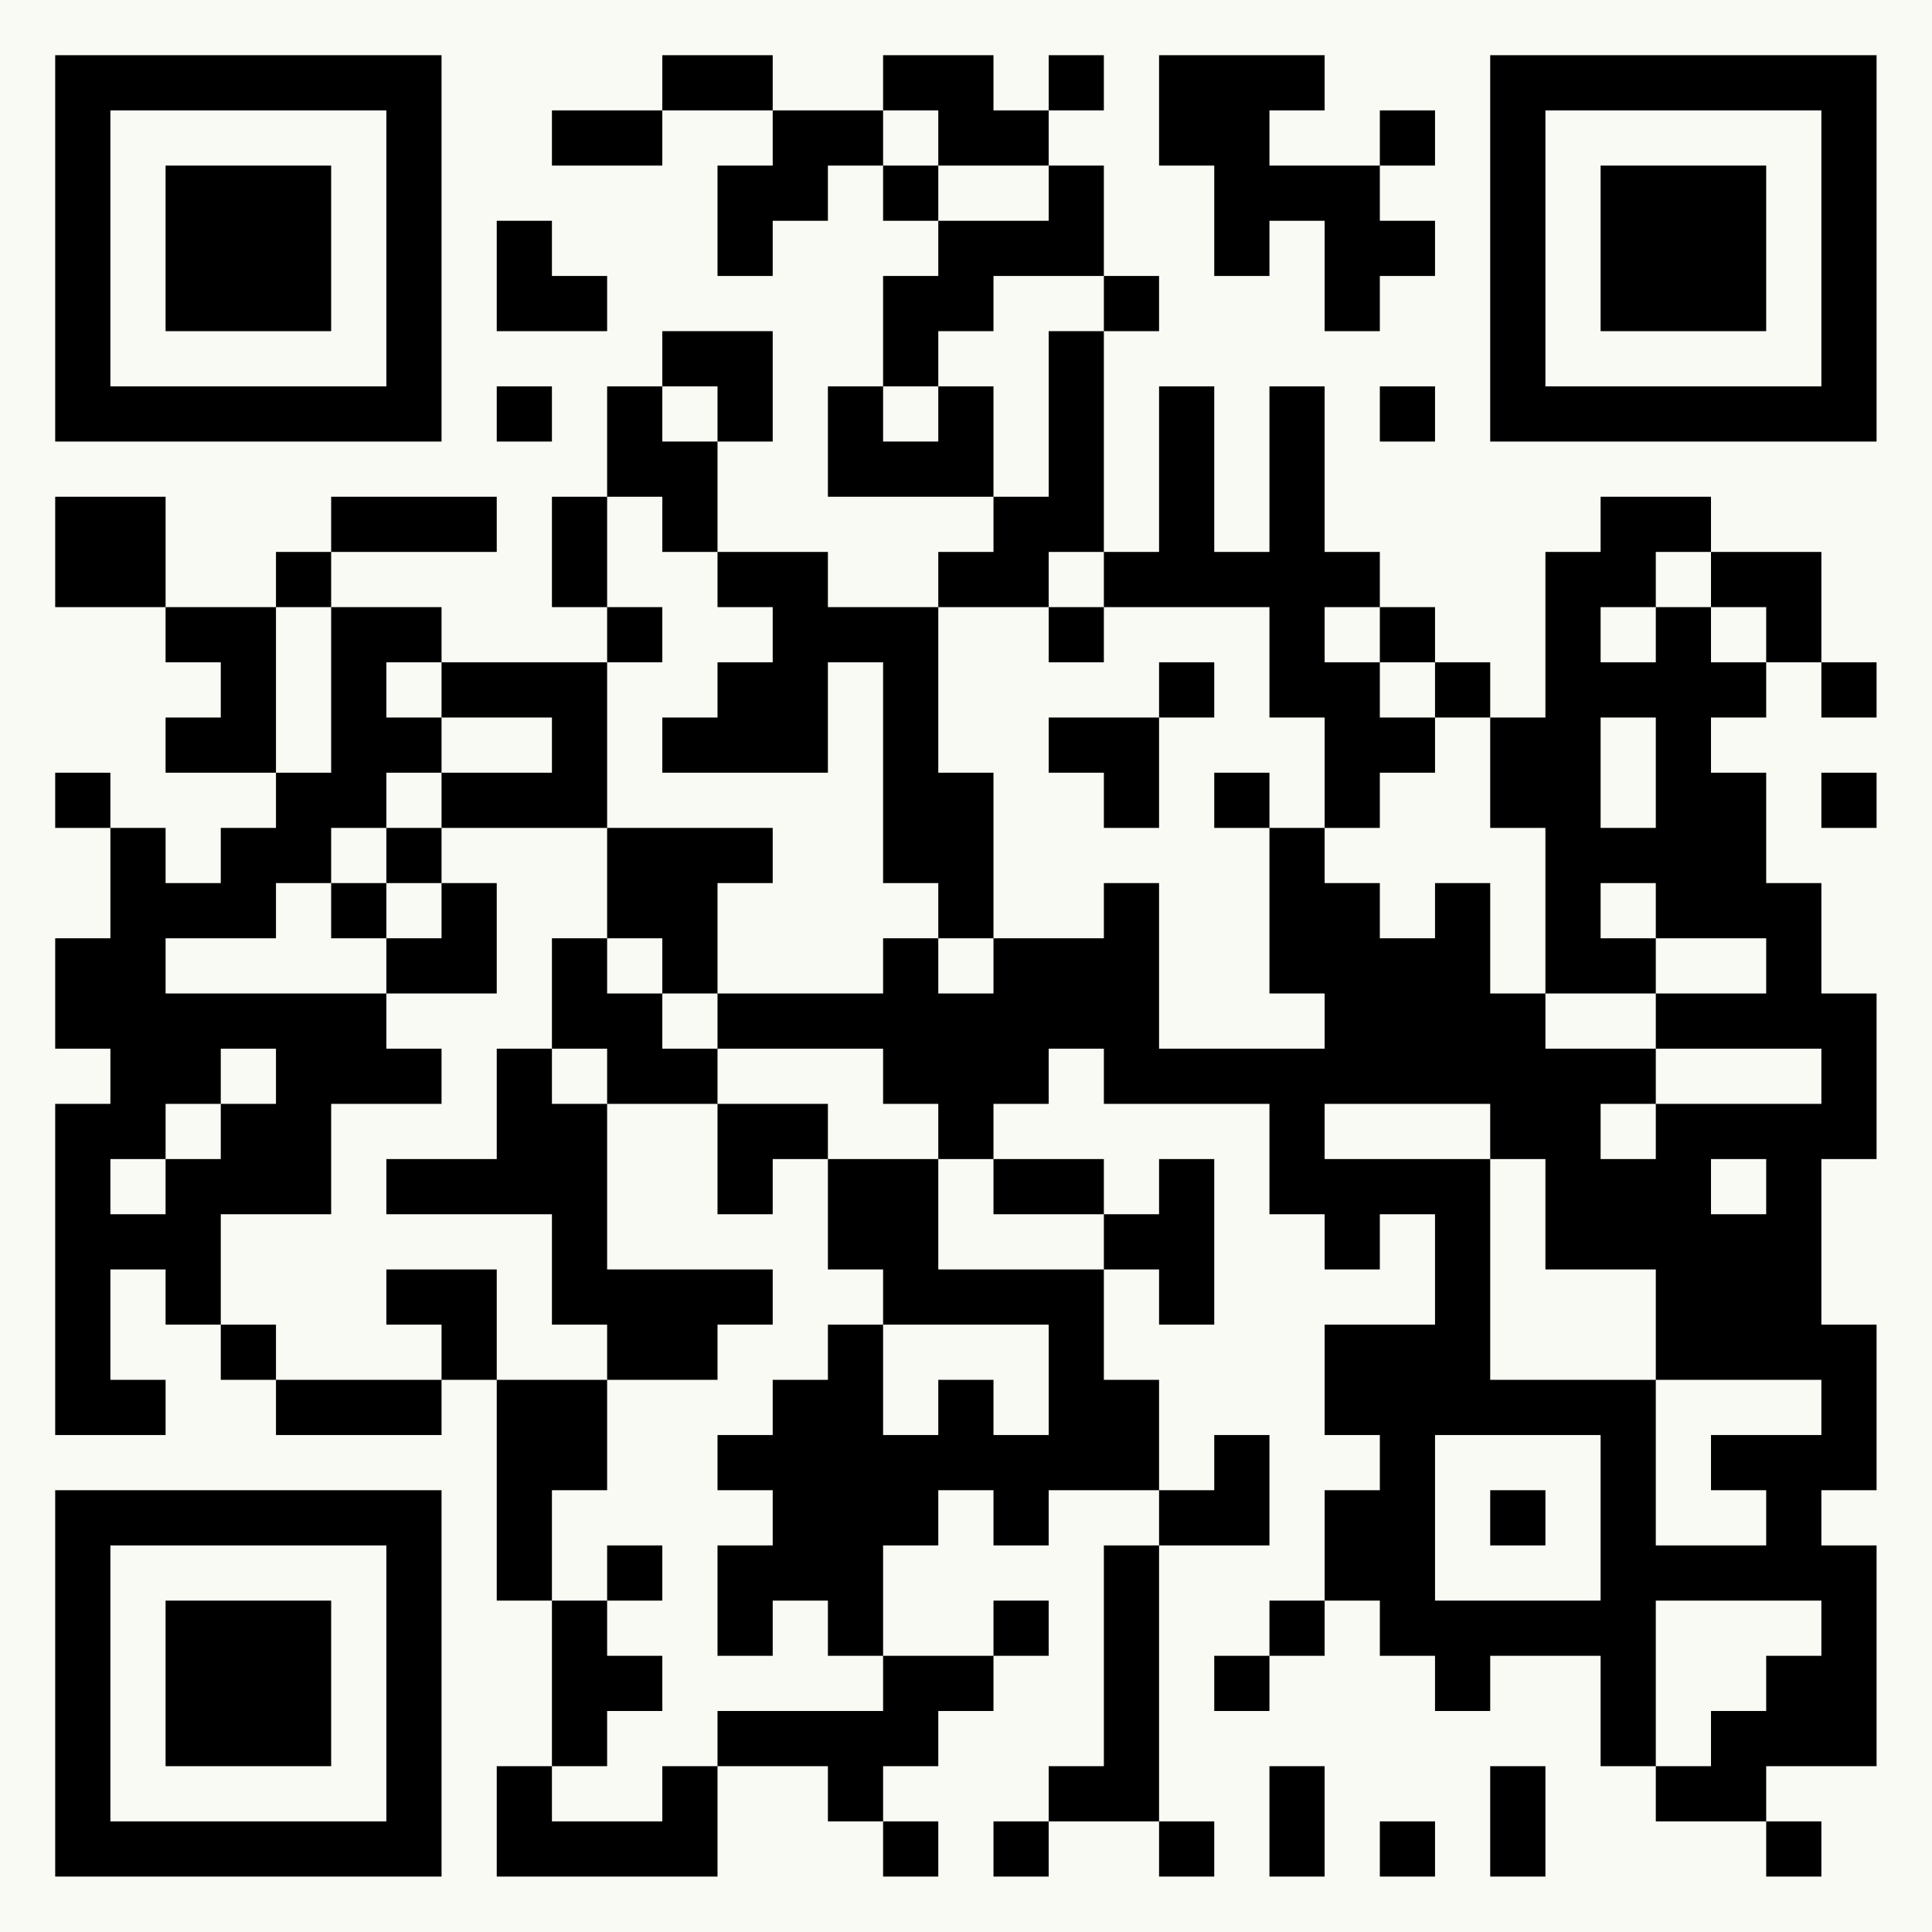 <?xml version="1.0" encoding="UTF-8"?>
<svg xmlns="http://www.w3.org/2000/svg" version="1.1" width="125" height="125" viewBox="0 0 125 125"><rect x="0" y="0" width="125" height="125" fill="#fafaf5"/><g transform="scale(3.571)"><g transform="translate(1,1)"><path fill-rule="evenodd" d="M11 0L11 1L9 1L9 2L11 2L11 1L13 1L13 2L12 2L12 4L13 4L13 3L14 3L14 2L15 2L15 3L16 3L16 4L15 4L15 6L14 6L14 8L17 8L17 9L16 9L16 10L14 10L14 9L12 9L12 7L13 7L13 5L11 5L11 6L10 6L10 8L9 8L9 10L10 10L10 11L7 11L7 10L5 10L5 9L8 9L8 8L5 8L5 9L4 9L4 10L2 10L2 8L0 8L0 10L2 10L2 11L3 11L3 12L2 12L2 13L4 13L4 14L3 14L3 15L2 15L2 14L1 14L1 13L0 13L0 14L1 14L1 16L0 16L0 18L1 18L1 19L0 19L0 25L2 25L2 24L1 24L1 22L2 22L2 23L3 23L3 24L4 24L4 25L7 25L7 24L8 24L8 28L9 28L9 31L8 31L8 33L12 33L12 31L14 31L14 32L15 32L15 33L16 33L16 32L15 32L15 31L16 31L16 30L17 30L17 29L18 29L18 28L17 28L17 29L15 29L15 27L16 27L16 26L17 26L17 27L18 27L18 26L20 26L20 27L19 27L19 31L18 31L18 32L17 32L17 33L18 33L18 32L20 32L20 33L21 33L21 32L20 32L20 27L22 27L22 25L21 25L21 26L20 26L20 24L19 24L19 22L20 22L20 23L21 23L21 20L20 20L20 21L19 21L19 20L17 20L17 19L18 19L18 18L19 18L19 19L22 19L22 21L23 21L23 22L24 22L24 21L25 21L25 23L23 23L23 25L24 25L24 26L23 26L23 28L22 28L22 29L21 29L21 30L22 30L22 29L23 29L23 28L24 28L24 29L25 29L25 30L26 30L26 29L28 29L28 31L29 31L29 32L31 32L31 33L32 33L32 32L31 32L31 31L33 31L33 27L32 27L32 26L33 26L33 23L32 23L32 20L33 20L33 17L32 17L32 15L31 15L31 13L30 13L30 12L31 12L31 11L32 11L32 12L33 12L33 11L32 11L32 9L30 9L30 8L28 8L28 9L27 9L27 12L26 12L26 11L25 11L25 10L24 10L24 9L23 9L23 6L22 6L22 9L21 9L21 6L20 6L20 9L19 9L19 5L20 5L20 4L19 4L19 2L18 2L18 1L19 1L19 0L18 0L18 1L17 1L17 0L15 0L15 1L13 1L13 0ZM20 0L20 2L21 2L21 4L22 4L22 3L23 3L23 5L24 5L24 4L25 4L25 3L24 3L24 2L25 2L25 1L24 1L24 2L22 2L22 1L23 1L23 0ZM15 1L15 2L16 2L16 3L18 3L18 2L16 2L16 1ZM8 3L8 5L10 5L10 4L9 4L9 3ZM17 4L17 5L16 5L16 6L15 6L15 7L16 7L16 6L17 6L17 8L18 8L18 5L19 5L19 4ZM8 6L8 7L9 7L9 6ZM11 6L11 7L12 7L12 6ZM24 6L24 7L25 7L25 6ZM10 8L10 10L11 10L11 11L10 11L10 14L7 14L7 13L9 13L9 12L7 12L7 11L6 11L6 12L7 12L7 13L6 13L6 14L5 14L5 15L4 15L4 16L2 16L2 17L6 17L6 18L7 18L7 19L5 19L5 21L3 21L3 23L4 23L4 24L7 24L7 23L6 23L6 22L8 22L8 24L10 24L10 26L9 26L9 28L10 28L10 29L11 29L11 30L10 30L10 31L9 31L9 32L11 32L11 31L12 31L12 30L15 30L15 29L14 29L14 28L13 28L13 29L12 29L12 27L13 27L13 26L12 26L12 25L13 25L13 24L14 24L14 23L15 23L15 25L16 25L16 24L17 24L17 25L18 25L18 23L15 23L15 22L14 22L14 20L16 20L16 22L19 22L19 21L17 21L17 20L16 20L16 19L15 19L15 18L12 18L12 17L15 17L15 16L16 16L16 17L17 17L17 16L19 16L19 15L20 15L20 18L23 18L23 17L22 17L22 14L23 14L23 15L24 15L24 16L25 16L25 15L26 15L26 17L27 17L27 18L29 18L29 19L28 19L28 20L29 20L29 19L32 19L32 18L29 18L29 17L31 17L31 16L29 16L29 15L28 15L28 16L29 16L29 17L27 17L27 14L26 14L26 12L25 12L25 11L24 11L24 10L23 10L23 11L24 11L24 12L25 12L25 13L24 13L24 14L23 14L23 12L22 12L22 10L19 10L19 9L18 9L18 10L16 10L16 13L17 13L17 16L16 16L16 15L15 15L15 11L14 11L14 13L11 13L11 12L12 12L12 11L13 11L13 10L12 10L12 9L11 9L11 8ZM29 9L29 10L28 10L28 11L29 11L29 10L30 10L30 11L31 11L31 10L30 10L30 9ZM4 10L4 13L5 13L5 10ZM18 10L18 11L19 11L19 10ZM20 11L20 12L18 12L18 13L19 13L19 14L20 14L20 12L21 12L21 11ZM28 12L28 14L29 14L29 12ZM21 13L21 14L22 14L22 13ZM32 13L32 14L33 14L33 13ZM6 14L6 15L5 15L5 16L6 16L6 17L8 17L8 15L7 15L7 14ZM10 14L10 16L9 16L9 18L8 18L8 20L6 20L6 21L9 21L9 23L10 23L10 24L12 24L12 23L13 23L13 22L10 22L10 19L12 19L12 21L13 21L13 20L14 20L14 19L12 19L12 18L11 18L11 17L12 17L12 15L13 15L13 14ZM6 15L6 16L7 16L7 15ZM10 16L10 17L11 17L11 16ZM3 18L3 19L2 19L2 20L1 20L1 21L2 21L2 20L3 20L3 19L4 19L4 18ZM9 18L9 19L10 19L10 18ZM23 19L23 20L26 20L26 24L29 24L29 27L31 27L31 26L30 26L30 25L32 25L32 24L29 24L29 22L27 22L27 20L26 20L26 19ZM30 20L30 21L31 21L31 20ZM25 25L25 28L28 28L28 25ZM26 26L26 27L27 27L27 26ZM10 27L10 28L11 28L11 27ZM29 28L29 31L30 31L30 30L31 30L31 29L32 29L32 28ZM22 31L22 33L23 33L23 31ZM26 31L26 33L27 33L27 31ZM24 32L24 33L25 33L25 32ZM0 0L0 7L7 7L7 0ZM1 1L1 6L6 6L6 1ZM2 2L2 5L5 5L5 2ZM26 0L26 7L33 7L33 0ZM27 1L27 6L32 6L32 1ZM28 2L28 5L31 5L31 2ZM0 26L0 33L7 33L7 26ZM1 27L1 32L6 32L6 27ZM2 28L2 31L5 31L5 28Z" fill="#000000"/></g></g></svg>
